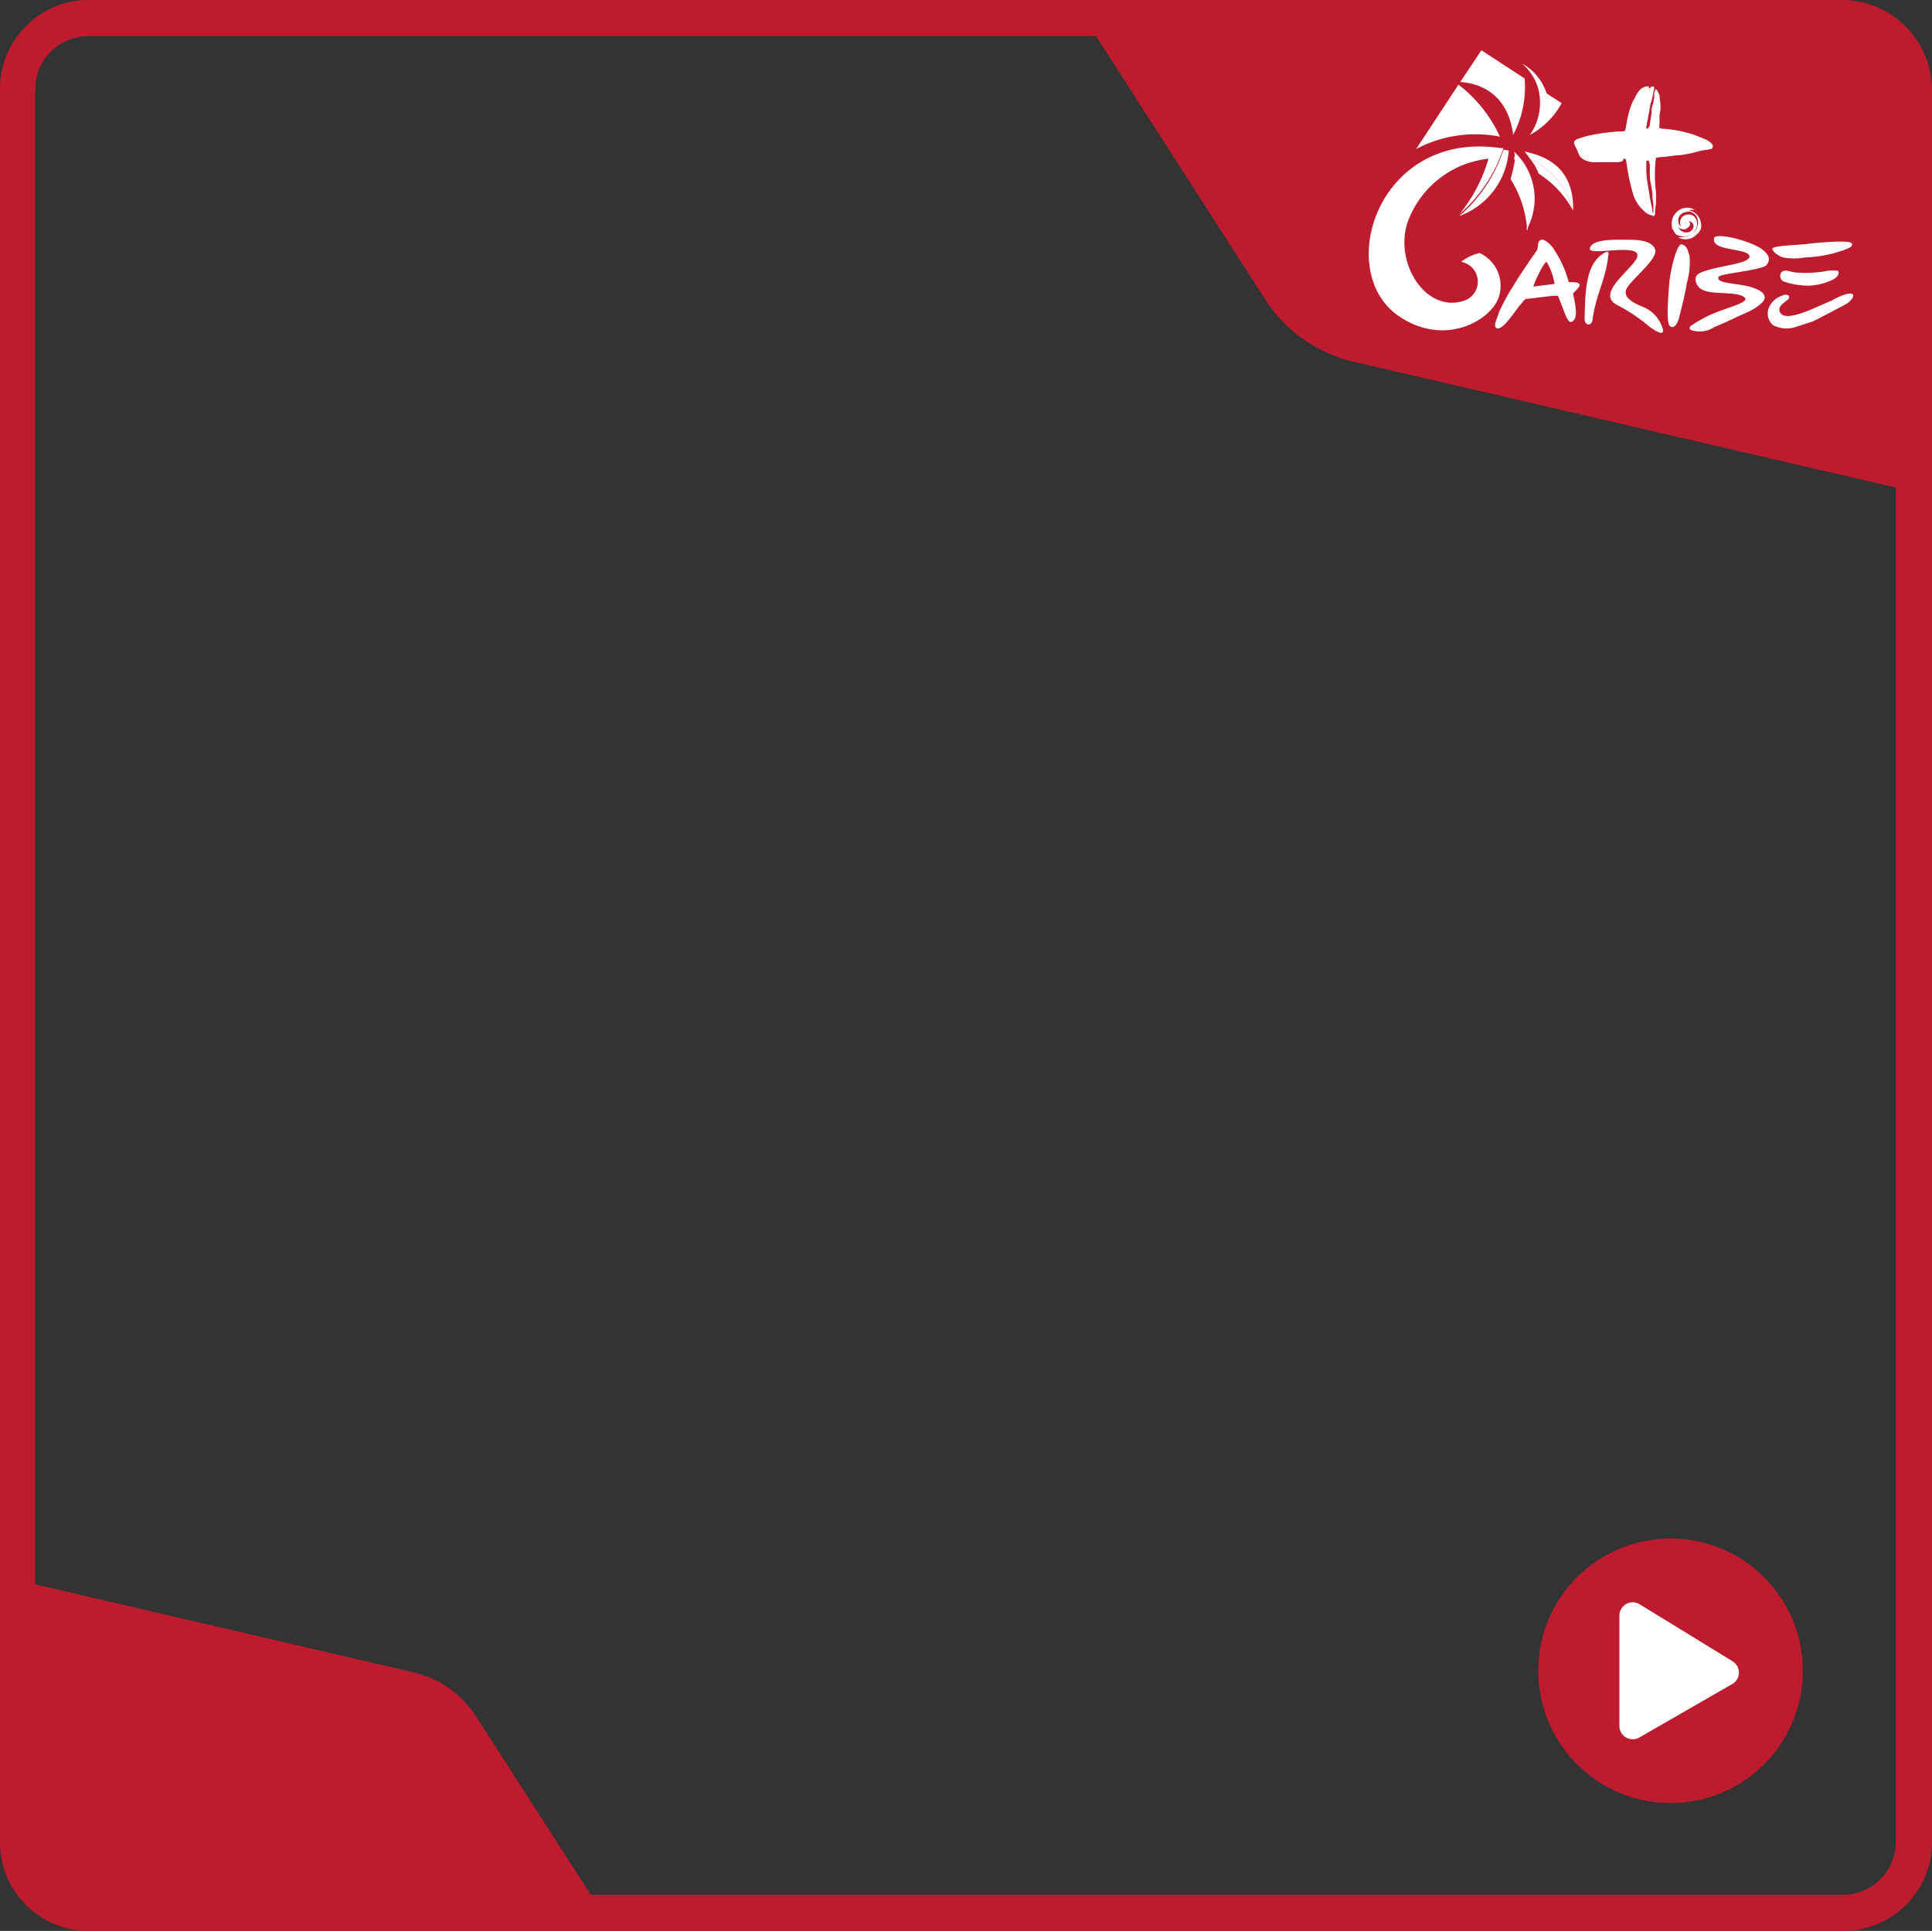 <svg id="Camada_1" data-name="Camada 1" xmlns="http://www.w3.org/2000/svg" viewBox="0 0 219.1 219"><rect x="0" y="0" width="219.1" height="219" fill="#333333" stroke="none"/><defs><style>.cls-1{fill:#be1b2e;}.cls-2,.cls-3{fill:#fff;}.cls-2{fill-rule:evenodd;}</style></defs><title>moldura_maiscaribe</title><path class="cls-1" d="M208.9,0H10.1A10.07,10.07,0,0,0,0,10.1V209a10.05,10.05,0,0,0,10.1,10H209a10.07,10.07,0,0,0,10.1-10.1V10.1A10.22,10.22,0,0,0,208.9,0ZM215,208.9a6,6,0,0,1-6,6H67L54,194.7a11.53,11.53,0,0,0-7-5l-43-10V10.1a6,6,0,0,1,6-6H124.3L143.5,34a16.49,16.49,0,0,0,9.9,7L215,55.3V208.9Z"/><path class="cls-2" d="M165.4,9.6a15.59,15.59,0,0,1,4.7,5.9,14.4,14.4,0,0,0-9.5,1.4Zm.2-.3c2.9.2,5.5,1.9,6,6a11.55,11.55,0,0,0,1.3-6.4L168,5.7Zm8.8.6a6.36,6.36,0,0,1-.9,5.4,8.91,8.91,0,0,0,3.6-3.6l-1.7-1.1a6,6,0,0,0-2.8-3.4,5.86,5.86,0,0,1,1.8,2.7Z"/><path class="cls-2" d="M170.5,17a1.27,1.27,0,0,1,.6.1,8.53,8.53,0,0,1-5.6,7.4,16.85,16.85,0,0,0,5-7.5Zm1.2,1a11.34,11.34,0,0,1,1.4,8.1,7.26,7.26,0,0,0-1.4-8.9,1.1,1.1,0,0,1,0,.8Zm1.8,0a9.08,9.08,0,0,1,4.9,5.9c.1-3.9-1.9-6-5.5-6.7a5.55,5.55,0,0,1,.6.8Z"/><path class="cls-2" d="M174.5,19.7a5.85,5.85,0,0,0-1-1.7,9.08,9.08,0,0,1,4.9,5.9,11.31,11.31,0,0,0-3.9-4.2Zm-3.2.6a12.46,12.46,0,0,1,1.9,5.9,11.34,11.34,0,0,0-1.4-8.1,14.19,14.19,0,0,1-.5,2.2Z"/><path class="cls-2" d="M170.2,16.8c-14-2.1-19,14.1-11.5,19.1,5.2,3.5,10.5.4,11.3-2.3a4.08,4.08,0,0,0-2.2-4.9,5.12,5.12,0,0,0-2.1,1,2.28,2.28,0,0,1,.6,4.3c-4.4,1.8-8.2-4-6.7-8.7a11,11,0,0,1,9.2-7.3,17.46,17.46,0,0,1-3.3,6.3,16.85,16.85,0,0,0,5-7.5Z"/><path class="cls-3" d="M183.3,18.4H181a2.65,2.65,0,0,1-1.4-.3c-.3-.2-.5-.4-.5-.5l-.3-.7a2.6,2.6,0,0,1-.3-.7.54.54,0,0,1,.3-.4,11.06,11.06,0,0,1,1.3-.4,22,22,0,0,1,3.7-.5c.3,0,.4,0,.5-.1l.1-.4a8.92,8.92,0,0,1,.2-1.1,8.11,8.11,0,0,1,.3-1.1,5.36,5.36,0,0,1,.5-1.1,3.22,3.22,0,0,1,.4-.7,1.46,1.46,0,0,1,.9-.6c.3,0,.4,0,.3.1s-.1.1,0,.1.1,0,.2-.1a.44.44,0,0,1,.3-.1.31.31,0,0,1,.1.2c0,.1-.1.4-.2,1a4.08,4.08,0,0,1-.2.7c-.1.4-.1.7-.2,1.1s-.1.7-.2,1a3.54,3.54,0,0,1-.1.6c0,.1,0,.2.1.2s.1-.1.2-.2.1-.4.2-.9c0-.2.1-.5.1-.9a2,2,0,0,1,.2-.9c0-.3.1-.5.1-.7v-.4a.37.37,0,0,1,.1-.3.35.35,0,0,1,.1-.2,1.24,1.24,0,0,1,.2.3c.1.2.2.3.2.5s.1.5.1,1a3.11,3.11,0,0,1-.1,1.1v.9c0,.4-.1.6,0,.6s.1.1.4.1a13.7,13.7,0,0,1,1.6.2c.7.1,1.2.3,1.7.4l1.5.6a2,2,0,0,1,.8.6.44.44,0,0,1-.1.5,1.75,1.75,0,0,0-.5.1,5.16,5.16,0,0,0-1.1.2,13.62,13.62,0,0,1-2,.4,14.93,14.93,0,0,0-1.7.2,4.54,4.54,0,0,0-1,.1,15.06,15.06,0,0,0-.1,2.8c0,.4.1.9.1,1.3v.9c0,.4-.1.7-.1,1.1s-.1.5-.1.5a.37.37,0,0,1-.3-.1c-.3,0-.6-.2-1-.6a4.18,4.18,0,0,1-1.1-1.8,23.35,23.35,0,0,1-.7-3.2l-.1-.7a.44.44,0,0,0-.3-.1C184.1,18.3,183.8,18.4,183.3,18.4Zm3.4-.1v1a11,11,0,0,0,.2,1.8c.1.6.2,1.3.3,1.8s.2.9.2,1.1l.1.2v-.9c0-.3-.1-.7-.1-1.1s-.1-.9-.2-1.4-.1-.9-.1-1.2v-.9c0-.1-.1-.3-.1-.4s0-.1-.1-.1S186.8,18.2,186.7,18.3Z"/><path class="cls-3" d="M179.1,32.2c.2.3-.5.8-.7,1.1.2,1,.6,2.6,0,3.1s-.8-.6-1.7-2.8c0-.2-2.4.2-3.6.3-.2,0-.5.5-.8.8-.7.9-2,2.9-2.6,2.5-.4-.2.1-1.1.3-1.8a22.68,22.68,0,0,1,1.7-3.1c.5-.9,2.5-3.8,2.6-3.9.2-.5,0-1.1.5-1.2s1.3.8,1.5,1.2a11.91,11.91,0,0,1,1.6,3.6C178.5,32,178.9,32,179.1,32.2Zm-2.8,0a7.34,7.34,0,0,0-.9-2.5c-.3,0-1.4,2.3-1.5,2.8Z"/><path class="cls-3" d="M182.1,28.6c.2-.1.4,0,.3.3-.3,2.9-1.4,4.4-1.8,7.4-.1.7-.9.7-.9-.2C179.8,33.3,179.7,29.8,182.1,28.6Zm1.3,6c-1.7-.9-.3-2.4.7-3.5s1.9-1.9,1.5-2.4c-.7-.9-5.4.3-5.3-.5.2-1.2,3.2-1,4.7-1s2.5.4,2.7,1.1c.4,1.1-3,3.6-3.3,4.6s1.2,1.6,1.9,1.9a3.79,3.79,0,0,1,2.2,2.3c.5,1.3-1,.3-1.5-.1A19.38,19.38,0,0,0,183.4,34.6Z"/><path class="cls-3" d="M191.6,29a8.58,8.58,0,0,1-.3,3.1c-.2,1.3-.6,2.8-.9,4-.1.4-.5,1.3-1,.9s-.2-3.2-.1-4.9c.1-1.2.8-4.4,1.4-4.4C191.4,27.9,191.4,28.5,191.6,29Z"/><path class="cls-3" d="M192.8,32.7c-.5-.4-.8-1.3-.1-1.7,1.8-.9,5.9-1,5.7-2-.4-.9-4.4-.5-4-2,.2-.7,4.6.4,5.7,1.5.4.4.8.9.2,1.6-.8.6-5.1.9-5.4,1.3-.4.8,2.3.7,3.8,1.2.6.2,1.6.6,1.4,1.3-.1.5-1.4,1.3-1.9,1.5-1.4.6-2.3,1.1-3.8,1.7a2.92,2.92,0,0,1-2.7.3.3.3,0,0,1,0-.4,13.93,13.93,0,0,1,3-1.6c1.2-.5,3.6-1.1,3.2-1.6C197.1,32.9,193.9,33.6,192.8,32.7Z"/><path class="cls-3" d="M205.7,36.4c-.5.2-1.5.5-2.1.7a3.35,3.35,0,0,1-2.5-.2,1.74,1.74,0,0,1-.5-2,2.48,2.48,0,0,1,1.6-1.4.63.63,0,0,1,.6,0c.2.2.1.4-.2.6-.5.4-.9.7-.8,1.1.2,1.2,2.3.4,3.1.1,1-.4,2.3-1,2.8-1.2,2.7-1.5,3-.6,1.8.3C209,34.7,206.5,36,205.7,36.4Zm-1-8.7c1.4-.2,5.1-.5,5.3-.1s-.5.6-1,.8a14.29,14.29,0,0,1-4.3.8,7,7,0,0,1-2.5,0c-.6-.2-1.2-.7-1.2-1S203.4,27.8,204.7,27.7Zm3.2,4a7,7,0,0,1-2.8.7,8.79,8.79,0,0,1-2.9-.5.75.75,0,0,1-.2-1c.4-.4.9-.1,1.6,0a14,14,0,0,0,3.2-.1,4.76,4.76,0,0,1,1.6-.1C208.6,30.8,208.6,31.3,207.9,31.7Z"/><path class="cls-3" d="M192.9,25.3h0c0-.2-.1-.3-.1-.4h0a2.09,2.09,0,0,0-.4-.6,1.73,1.73,0,0,0-1.7-.4h-.1a1,1,0,0,0-.4.5,1.18,1.18,0,0,0-.1,1,.87.87,0,0,0,.9.6.37.37,0,0,0,.3-.1c.1-.1.3-.2.3-.3a.3.3,0,0,0,0-.4c0-.1-.2-.2-.3-.2h-.1v.4a.1.1,0,0,1-.1.1l-.2.2h-.1c-.2,0-.3-.1-.4-.3a1.1,1.1,0,0,1,0-.8,1,1,0,0,1,.6-.5c.1,0,.3-.1.4-.1a.9.9,0,0,1,.5.1,1.06,1.06,0,0,1,.6.7,1.42,1.42,0,0,1-.1,1.1,1.21,1.21,0,0,1-.7.7.52.52,0,0,1-.4.2,3.4,3.4,0,0,1-1,.1,1.68,1.68,0,0,0,2.1-.3A1.23,1.23,0,0,0,192.9,25.3Z"/><path class="cls-3" d="M191.6,26.7a1.21,1.21,0,0,0,.7-.7,1.18,1.18,0,0,0,.1-1,1,1,0,0,0-.5-.6,1.1,1.1,0,0,0-.8,0,.82.82,0,0,0-.5.5.85.85,0,0,0,0,.7c.1.2.2.2.4.2s.2-.2.2-.4v-.2c0-.1.1-.1.2-.1a.56.56,0,0,1,.6.8.78.78,0,0,1-.4.4,1,1,0,0,1-1.3-.6,1.38,1.38,0,0,1,.1-1.1,1.34,1.34,0,0,1,.8-.7,3.4,3.4,0,0,1,1-.1,1.68,1.68,0,0,0-2.1.3,1.74,1.74,0,0,0-.5,1.5v.1h0a.37.37,0,0,0,.1.3h0a2.09,2.09,0,0,0,.4.6A1.79,1.79,0,0,0,191.6,26.7Z"/><path class="cls-1" d="M189.45,174.5a15,15,0,1,0,15,15A15,15,0,0,0,189.45,174.5Z"/><path class="cls-3" d="M196.45,191l-10.6,6.1a1.51,1.51,0,0,1-2.2-1.3V183.2a1.51,1.51,0,0,1,2.2-1.3l10.6,6.5A1.5,1.5,0,0,1,196.45,191Z"/></svg>